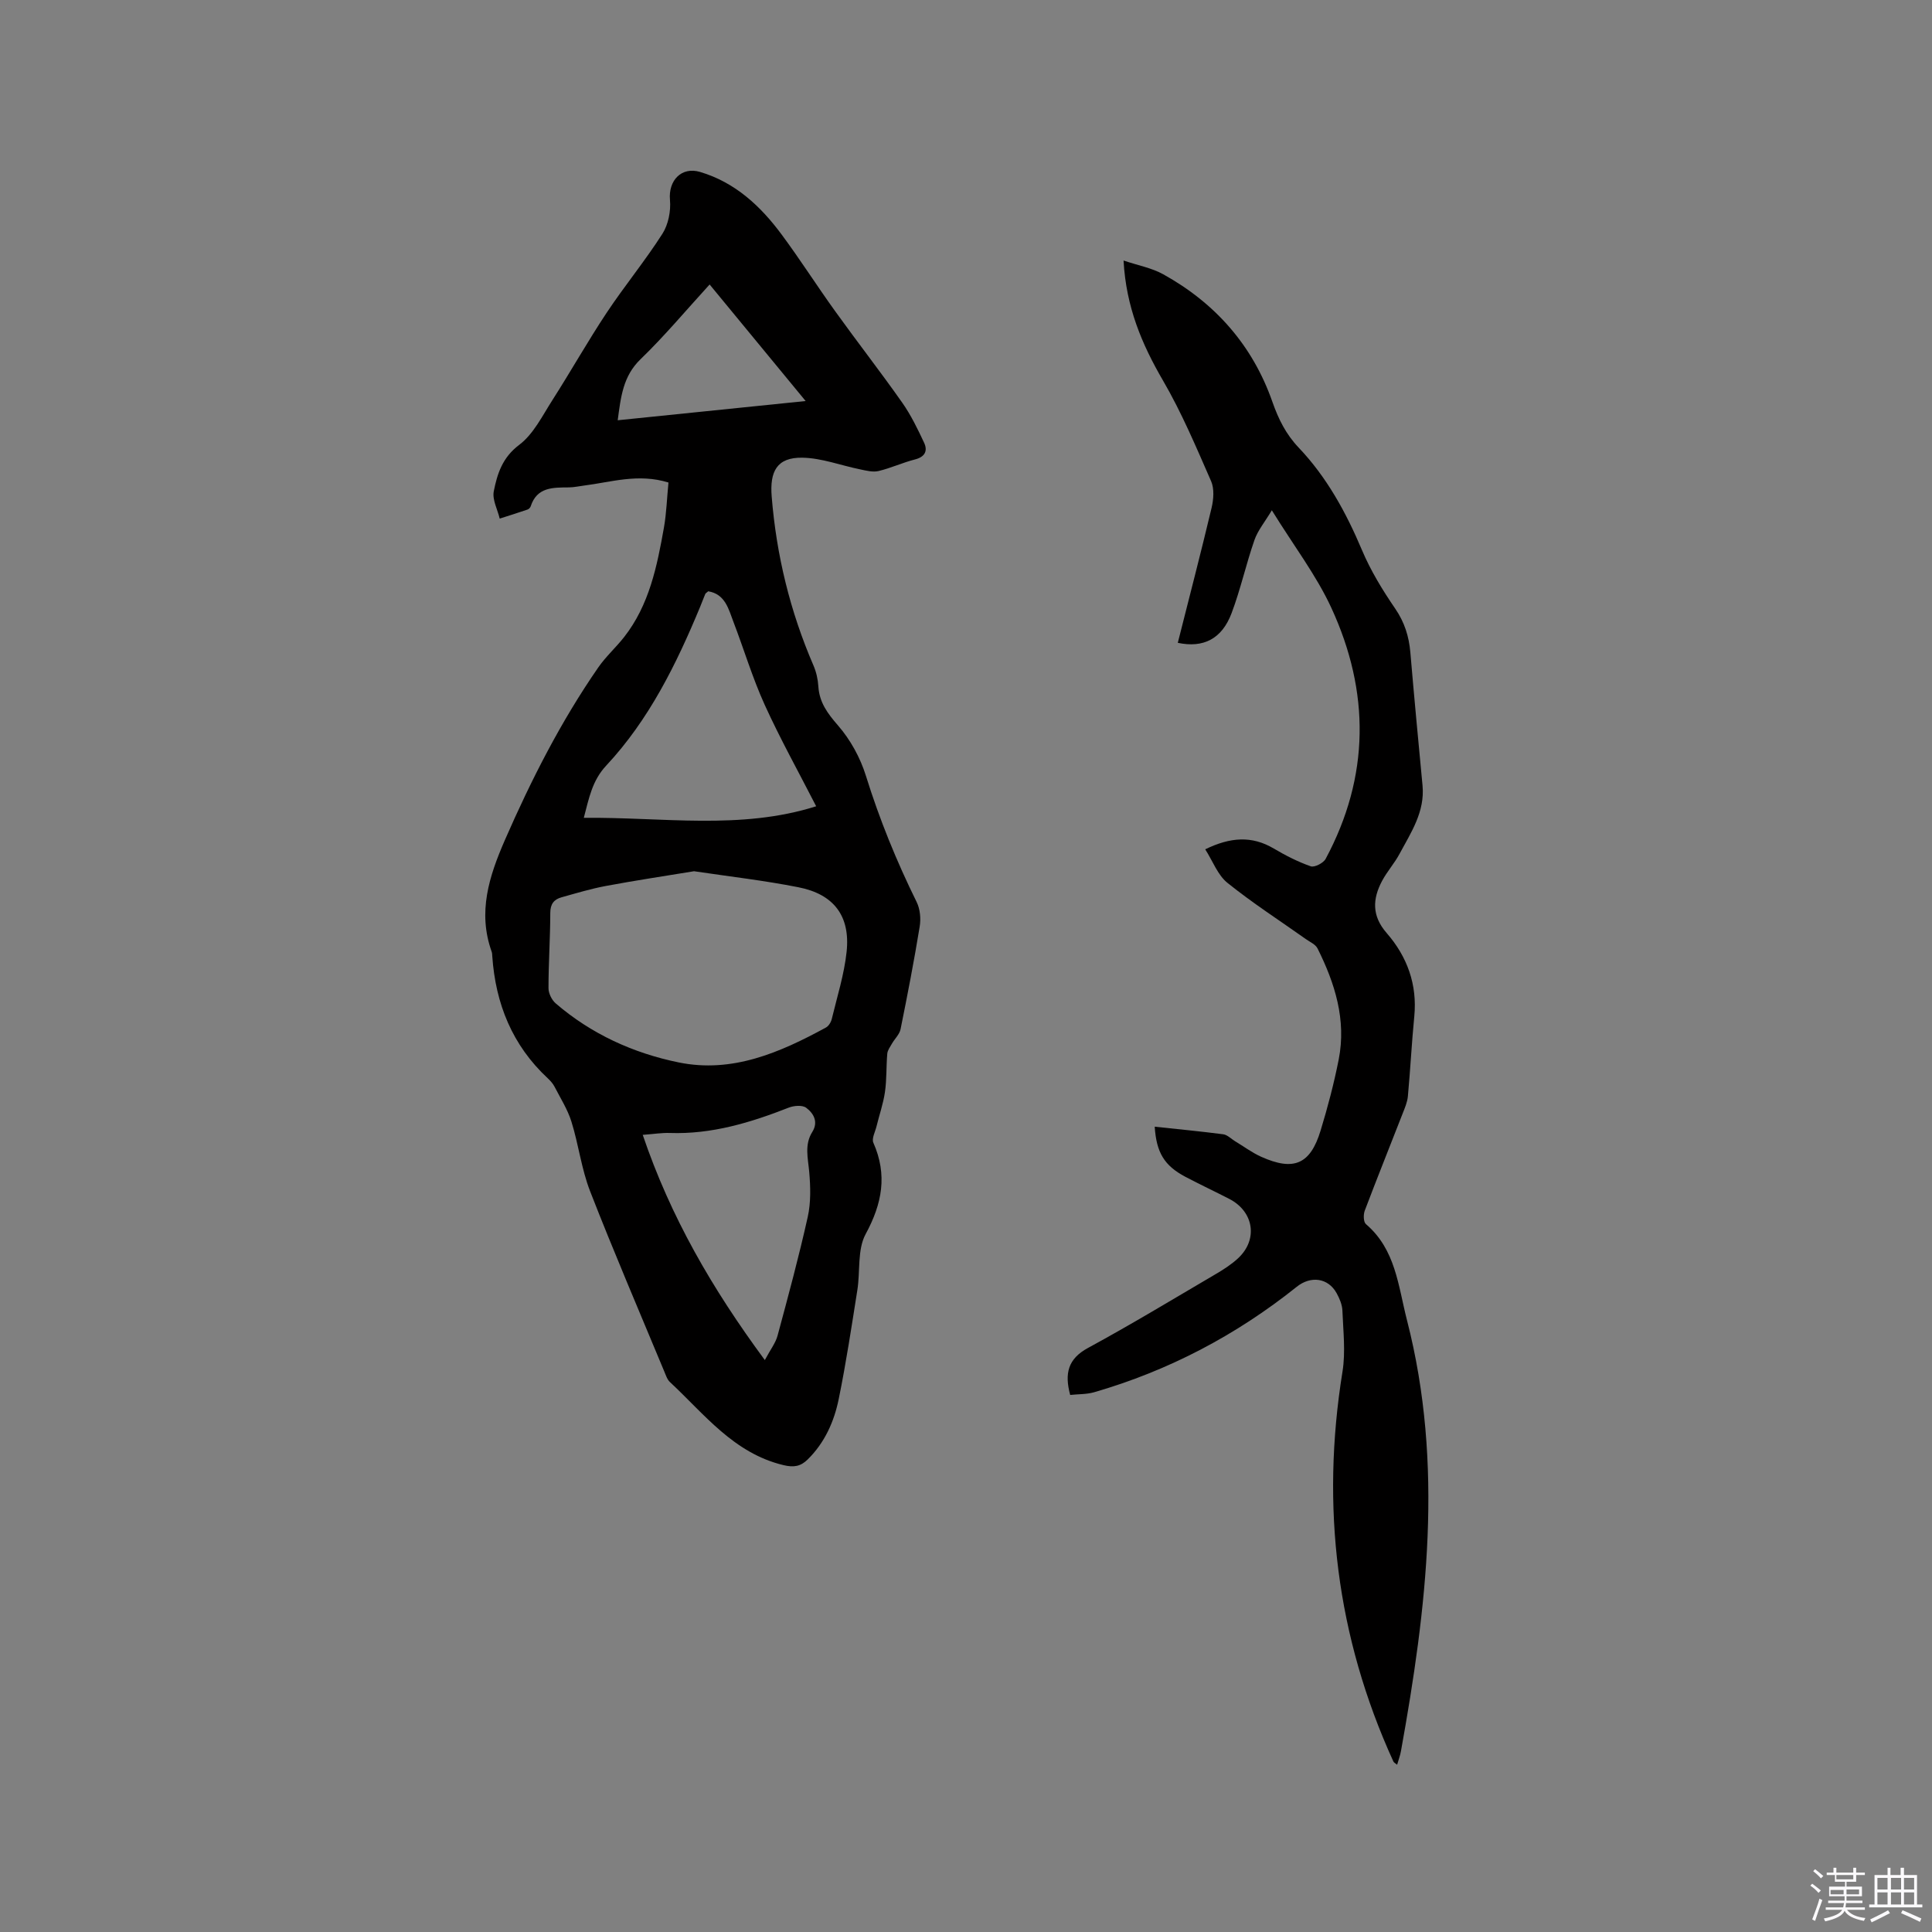 <svg enable-background="new 0 0 400 400" viewBox="0 0 400 400" xmlns="http://www.w3.org/2000/svg"><rect x="0" y="0" width="400" height="400" fill="#808080" stroke="none"/><path d="m374.8 390.4.4-.4c.7.5 1.3 1 1.8 1.4l-.5.5c-.5-.6-1.1-1.1-1.7-1.5zm1 7.3-.6-.3c.5-1.4 1.1-2.8 1.5-4.3.2.1.4.2.6.3-.5 1.3-1 2.8-1.5 4.3zm-.4-10.3.4-.4c.4.3 1 .8 1.7 1.4l-.5.5c-.4-.5-1-1-1.6-1.5zm2.5.3h1.7v-1h.6v1h3.5v-1h.6v1h1.8v.5h-1.8v1.4h-2v1h3.2v2h-3.2v.9h3.3v.5h-3.4c0 .3-.1.6-.1.9h4v.5h-3.7c.7.9 1.9 1.5 3.8 1.7-.1.2-.2.4-.3.6-2.1-.4-3.5-1.1-4-2.1-.4 1-1.8 1.7-4 2.2-.1-.2-.2-.4-.3-.6 2.1-.4 3.4-1 3.8-1.8h-3.4v-.5h3.6c.1-.3.1-.6.2-.9h-3.3v-.5h3.4c0-.3 0-.6 0-.9h-3.2v-2h3.3v-1h-2.1v-1.4h-1.7v-.5zm1.1 3.5v1h2.7c0-.3 0-.4 0-.4 0-.1 0-.2 0-.2 0-.1 0-.2 0-.3h-2.7zm1.2-3v.9h3.5v-.9zm4.7 3h-2.6v.6.4h2.6z" fill="#fbfafc"/><path d="m393.6 386.7h.6v1.5h2.7v6.1h1.1v.6h-11v-.6h1.1v-6.1h2.7v-1.5h.6v1.5h2.1v-1.5zm-2.7 8.8.4.6c-1.2.6-2.5 1.3-3.8 1.9-.1-.2-.2-.4-.3-.6 1.2-.6 2.5-1.2 3.7-1.9zm-2.2-6.7v2.4h2.1v-2.4zm0 3v2.5h2.1v-2.5zm2.8-3v2.4h2.1v-2.4zm0 3v2.5h2.1v-2.5zm6 6.1c-1.4-.7-2.7-1.3-3.9-1.8l.3-.6c1.5.6 2.7 1.2 3.9 1.7zm-1.2-9.1h-2.1v2.4h2.1zm-2.1 3v2.5h2.1v-2.5z" fill="#fbfafc"/><g fill="#010000"><path d="m138.4 99.9c-6.27-1.93-11.85-.08-17.47.63-1.05.13-2.1.37-3.14.38-3.29.03-6.62-.1-7.92 3.93-.09.27-.39.57-.66.66-1.91.65-3.83 1.26-5.75 1.87-.45-1.89-1.57-3.92-1.23-5.65.72-3.62 1.78-7 5.27-9.62 2.96-2.23 4.8-6.04 6.9-9.31 3.81-5.96 7.28-12.13 11.19-18.02 3.69-5.56 7.96-10.74 11.55-16.36 1.23-1.92 1.78-4.72 1.57-7.03-.36-4 2.37-6.93 6.24-5.78 7.25 2.16 12.5 7.05 16.86 12.93 3.85 5.19 7.32 10.65 11.1 15.9 4.57 6.36 9.39 12.54 13.89 18.94 1.8 2.56 3.19 5.44 4.52 8.28.79 1.68.2 2.94-1.87 3.47-2.56.65-4.99 1.79-7.55 2.4-1.18.28-2.56-.08-3.8-.34-4-.81-7.97-2.35-11.97-2.42-5.3-.09-6.78 2.86-6.36 8.05.98 12.16 3.82 23.79 8.65 34.97.58 1.34.92 2.86 1.01 4.32.21 3.34 1.9 5.6 4.07 8.1 2.56 2.94 4.61 6.67 5.77 10.4 2.81 9.03 6.35 17.71 10.52 26.17.72 1.46.89 3.45.62 5.08-1.16 7.11-2.53 14.18-3.96 21.24-.22 1.07-1.2 1.97-1.78 2.98-.38.67-.91 1.37-.97 2.09-.23 2.64-.1 5.32-.48 7.93-.35 2.42-1.18 4.77-1.76 7.16-.28 1.12-1.02 2.49-.64 3.34 2.94 6.66 1.83 12.59-1.6 18.92-1.74 3.21-1.1 7.68-1.71 11.55-1.19 7.53-2.33 15.08-3.85 22.54-.95 4.69-2.89 9.07-6.42 12.55-1.48 1.46-2.88 1.71-5.07 1.18-10.28-2.48-16.33-10.55-23.47-17.19-.58-.54-.85-1.45-1.18-2.22-5.16-12.42-10.47-24.77-15.35-37.3-1.79-4.6-2.38-9.65-3.86-14.39-.79-2.54-2.28-4.87-3.51-7.26-.33-.64-.86-1.22-1.4-1.73-7.34-6.83-10.8-15.42-11.48-25.27-.02-.32-.02-.65-.13-.94-2.92-8.18-.54-15.59 2.76-23.15 5.45-12.46 11.57-24.51 19.32-35.7 1.55-2.24 3.64-4.11 5.33-6.26 5.23-6.66 6.84-14.69 8.27-22.74.52-2.99.61-6.07.93-9.28zm5.29 80.48c-6.04.99-12.17 1.91-18.26 3.05-3.1.58-6.14 1.5-9.18 2.35-1.57.44-2.32 1.4-2.32 3.24-.01 5.19-.37 10.38-.37 15.57 0 1.06.67 2.44 1.48 3.14 7.37 6.35 16.07 10.31 25.46 12.23 11.1 2.28 20.99-2.04 30.5-7.22.57-.31 1.05-1.11 1.21-1.77 1.11-4.62 2.57-9.21 3.07-13.9.8-7.42-2.65-11.95-10.01-13.38-7.03-1.39-14.17-2.21-21.58-3.31zm25.29-13.45c-3.61-7.05-7.42-13.89-10.65-20.99-2.53-5.56-4.29-11.47-6.48-17.19-1.02-2.68-1.71-5.75-5.22-6.33-.31.28-.53.38-.61.56-.37.87-.7 1.77-1.06 2.65-4.93 11.89-10.59 23.39-19.46 32.89-2.88 3.08-3.55 6.69-4.63 10.8 16.38-.16 32.47 2.57 48.11-2.39zm-10.63 114.66c1.16-2.18 2.22-3.53 2.63-5.04 2.21-8.18 4.42-16.36 6.26-24.62.66-2.98.57-6.22.3-9.3-.25-2.85-1.03-5.62.64-8.28 1.3-2.08.26-3.86-1.27-5-.79-.59-2.53-.45-3.6-.03-7.93 3.11-15.97 5.55-24.63 5.25-1.64-.06-3.29.22-5.61.39 5.77 17 14.33 31.79 25.28 46.63zm-30.46-194.58c12.96-1.33 25.67-2.63 38.91-3.98-6.91-8.39-13.34-16.2-19.88-24.13-4.92 5.38-9.34 10.68-14.28 15.45-3.65 3.51-4.1 7.79-4.75 12.66z"/><path d="m221.57 288.81c-1.19-4.43-.49-7.47 3.7-9.74 8.92-4.84 17.6-10.1 26.36-15.24 1.64-.96 3.27-2 4.66-3.28 4.22-3.88 3.34-9.7-1.8-12.34-3.01-1.55-6.08-2.99-9.08-4.57-4.34-2.3-5.99-5-6.34-10.37 4.76.51 9.48.96 14.18 1.57.86.11 1.62.93 2.43 1.42 1.81 1.09 3.53 2.38 5.44 3.24 6.74 3.02 10.16 1.57 12.29-5.41 1.48-4.85 2.78-9.78 3.76-14.76 1.6-8.18-.78-15.74-4.39-22.97-.42-.84-1.58-1.34-2.43-1.94-5.43-3.85-11.05-7.47-16.23-11.64-1.99-1.6-2.99-4.42-4.59-6.94 5.18-2.52 9.63-2.86 14.19-.16 2.44 1.44 5 2.75 7.66 3.68.78.27 2.61-.67 3.08-1.54 9.17-17.09 9.19-34.59 1.19-51.95-3.12-6.77-7.77-12.84-12.33-20.22-1.46 2.44-2.91 4.17-3.6 6.16-1.74 4.99-2.87 10.19-4.73 15.13-2.01 5.34-5.83 7.27-11.14 6.15 2.35-9.32 4.78-18.62 7-27.96.41-1.75.58-3.94-.1-5.5-3.09-7.04-6.09-14.19-9.95-20.82-4.39-7.54-7.66-15.25-8.18-24.87 3.02 1.02 5.84 1.53 8.22 2.85 10.78 5.98 18.51 14.73 22.6 26.42 1.25 3.56 2.79 6.68 5.44 9.47 5.83 6.13 9.82 13.44 13.11 21.23 1.79 4.24 4.25 8.27 6.86 12.08 1.95 2.84 2.86 5.77 3.15 9.1.78 9.19 1.65 18.37 2.52 27.55.51 5.43-2.38 9.71-4.76 14.14-1.04 1.95-2.57 3.64-3.61 5.59-1.99 3.74-2.16 7.24.94 10.8 4.25 4.88 6.37 10.65 5.72 17.3-.54 5.48-.81 10.99-1.32 16.48-.11 1.22-.63 2.43-1.09 3.6-2.61 6.71-5.3 13.38-7.85 20.12-.3.81-.27 2.33.25 2.77 6.17 5.28 6.66 12.73 8.51 19.93 7.68 29.92 4.09 59.54-1.26 89.2-.16.9-.5 1.78-.79 2.8-.35-.29-.67-.44-.78-.68-11.78-25.83-15.04-52.73-10.53-80.72.66-4.11.14-8.42-.02-12.64-.05-1.21-.59-2.49-1.19-3.58-1.78-3.23-5.4-3.64-8.27-1.33-12.55 10.03-26.53 17.37-41.98 21.84-1.58.44-3.31.37-4.92.55z"/></g></svg>